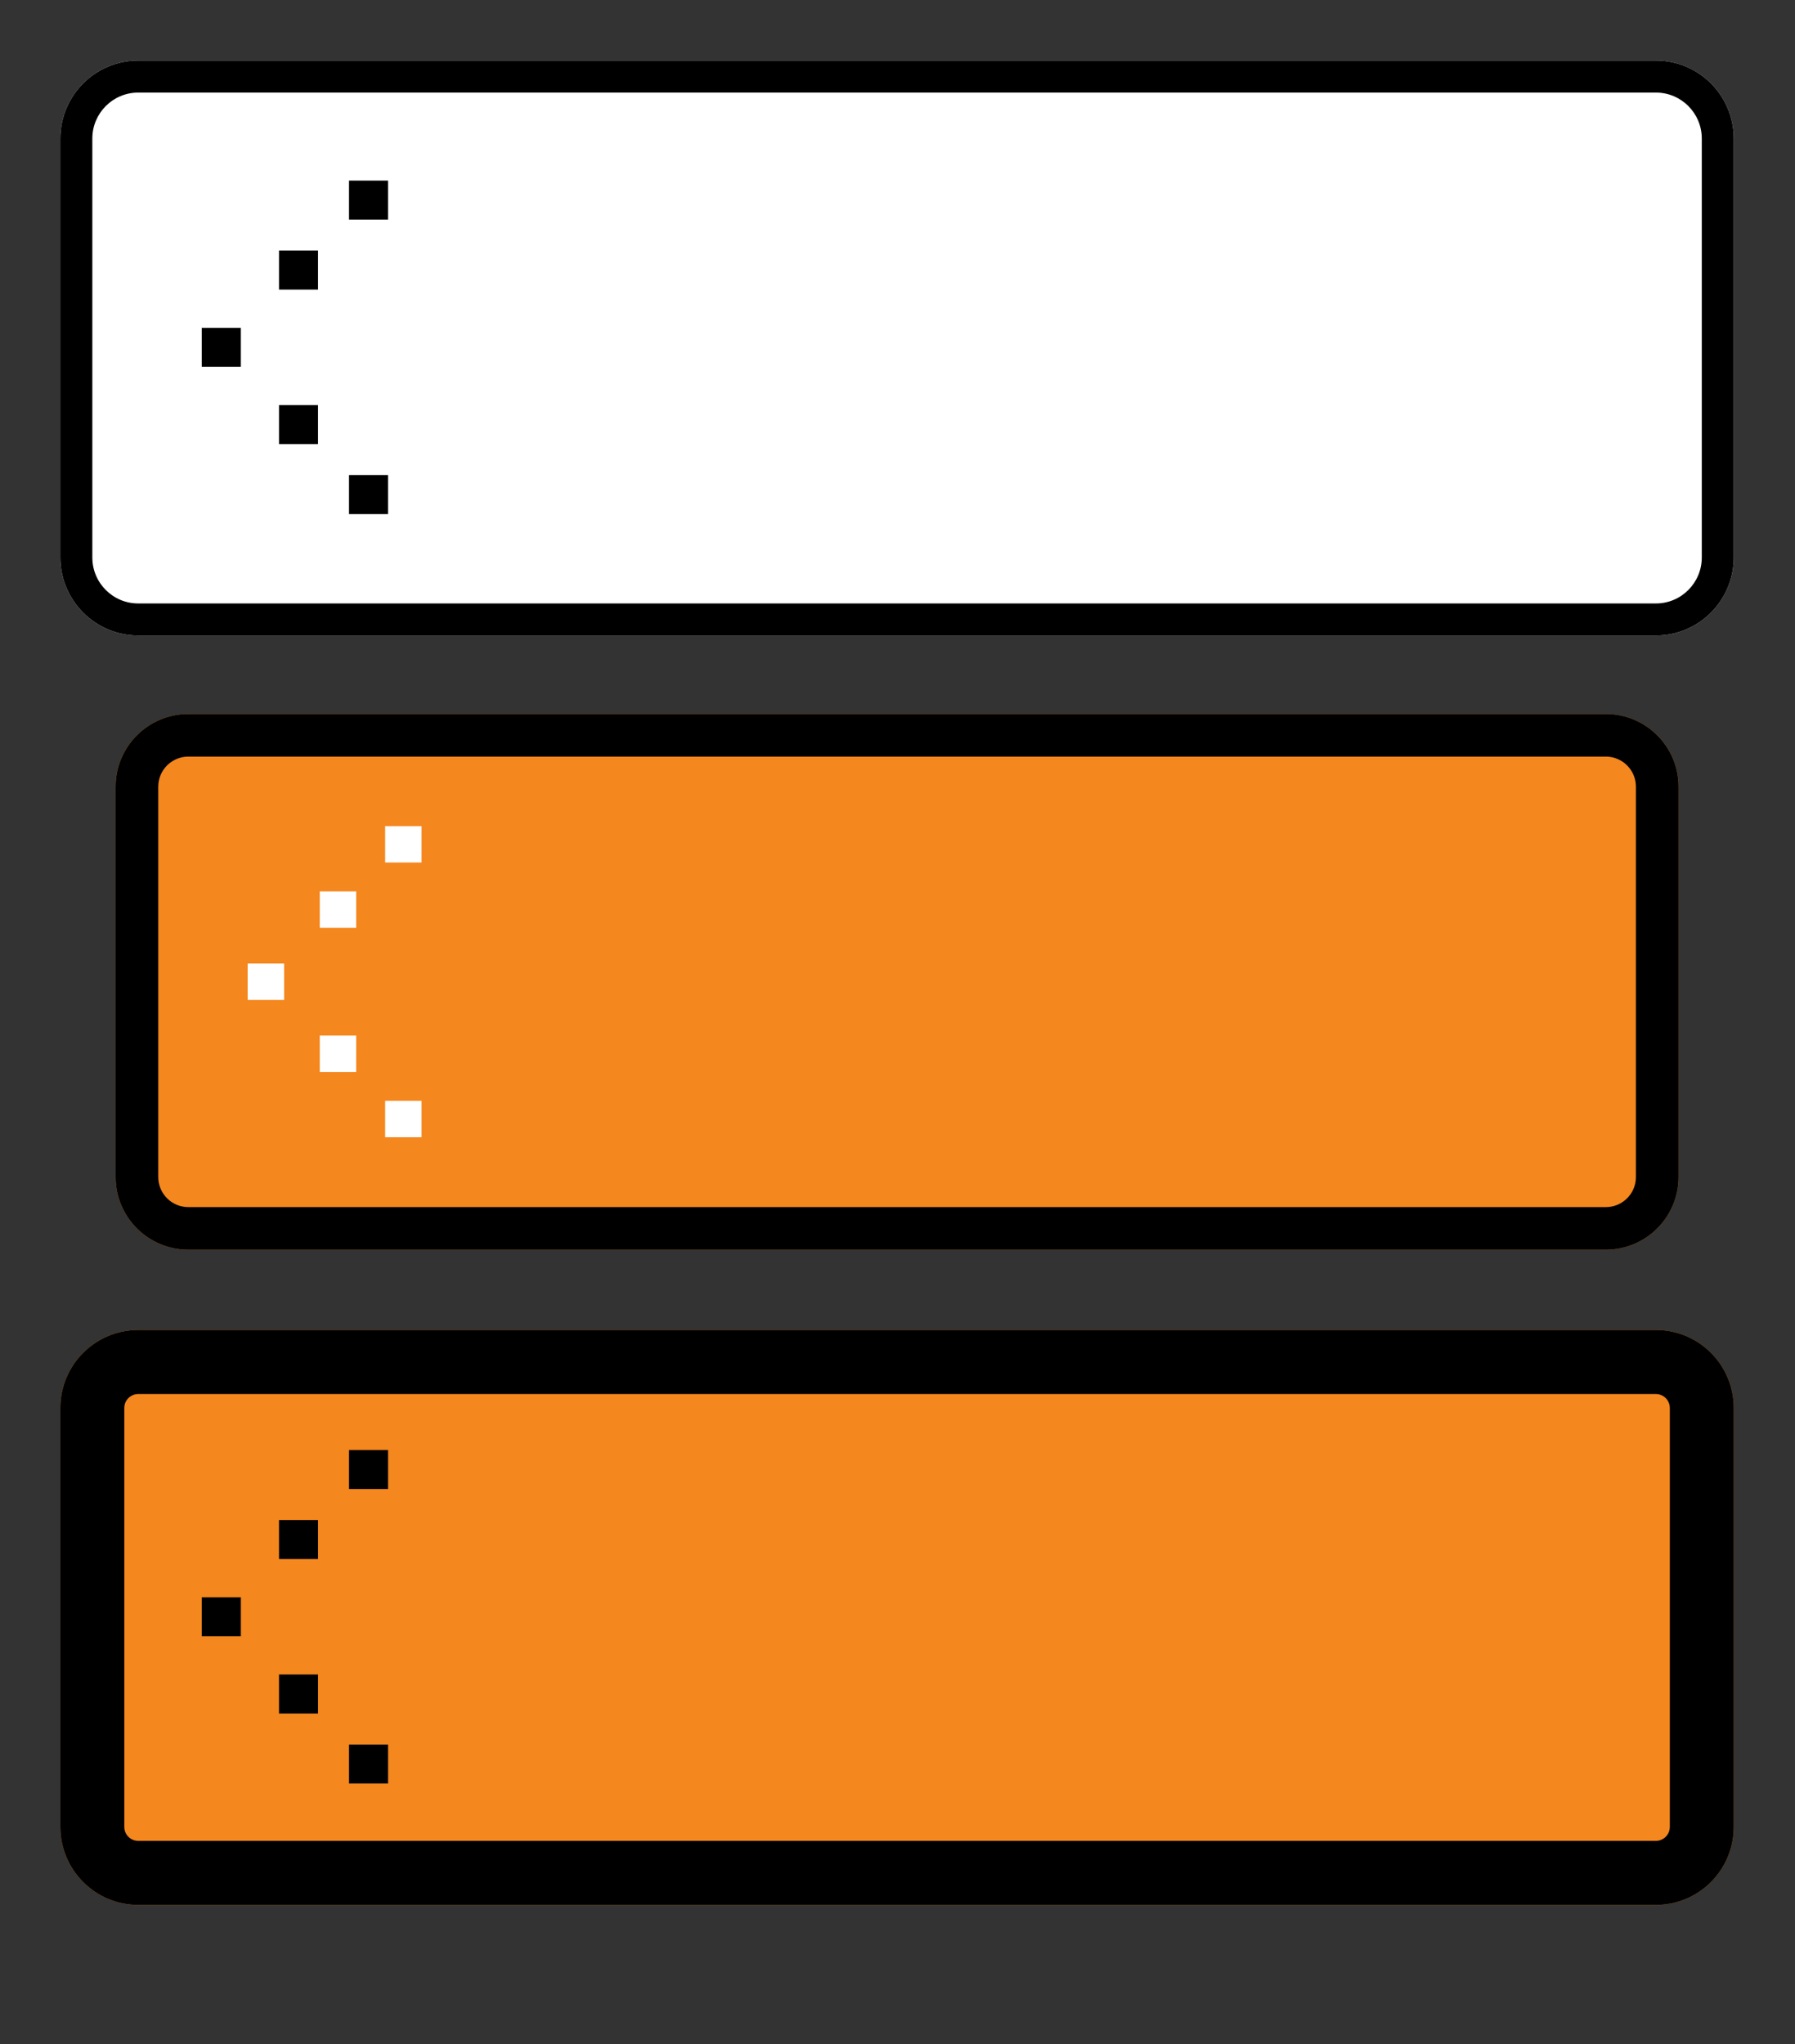 <?xml version="1.0" encoding="UTF-8" standalone="no"?>
<!DOCTYPE svg PUBLIC "-//W3C//DTD SVG 1.1//EN" "http://www.w3.org/Graphics/SVG/1.1/DTD/svg11.dtd">
<svg width="100%" height="100%" viewBox="0 0 3508 3995" version="1.1" xmlns="http://www.w3.org/2000/svg" xmlns:xlink="http://www.w3.org/1999/xlink" xml:space="preserve" xmlns:serif="http://www.serif.com/" style="fill-rule:evenodd;clip-rule:evenodd;stroke-linejoin:round;stroke-miterlimit:2;">
    <rect x="0" y="0" width="3508" height="3995" fill="#333333" stroke="none"/>
    <g transform="matrix(1,0,0,1,-3786.92,0)">
        <g id="Button_Back" transform="matrix(1,0,0,1.611,3786.92,0)">
            <rect x="0" y="0" width="3507.87" height="2480.32" style="fill:none;"/>
            <g transform="matrix(1.121,0,0,0.381,-213.029,-39.034)">
                <path d="M3212.6,543.586L3212.6,1877.67C3212.6,2014.72 3151.79,2125.98 3076.89,2125.98L430.983,2125.98C356.084,2125.98 295.276,2014.72 295.276,1877.67L295.276,543.586C295.276,406.54 356.084,295.276 430.983,295.276L3076.89,295.276C3151.79,295.276 3212.6,406.54 3212.6,543.586Z" style="fill:white;"/>
                <path d="M3212.6,543.586L3212.6,1877.67C3212.6,2014.72 3151.79,2125.98 3076.89,2125.98L430.983,2125.98C356.084,2125.98 295.276,2014.72 295.276,1877.67L295.276,543.586C295.276,406.54 356.084,295.276 430.983,295.276L3076.89,295.276C3151.79,295.276 3212.6,406.54 3212.6,543.586ZM3156.87,543.586C3156.87,462.82 3121.03,397.249 3076.89,397.249L430.983,397.249C386.843,397.249 351.007,462.82 351.007,543.586L351.007,1877.67C351.007,1958.44 386.843,2024.01 430.983,2024.01L3076.89,2024.01C3121.03,2024.01 3156.87,1958.44 3156.87,1877.67L3156.87,543.586Z"/>
            </g>
            <g transform="matrix(1.121,0,0,0.381,-213.029,1501.03)">
                <path d="M3212.6,543.586L3212.6,1877.67C3212.6,2014.72 3151.79,2125.98 3076.89,2125.98L430.983,2125.98C356.084,2125.98 295.276,2014.72 295.276,1877.67L295.276,543.586C295.276,406.54 356.084,295.276 430.983,295.276L3076.89,295.276C3151.79,295.276 3212.6,406.54 3212.6,543.586Z" style="fill:rgb(244,135,30);"/>
                <path d="M3212.6,543.586L3212.6,1877.67C3212.6,2014.72 3151.79,2125.98 3076.89,2125.98L430.983,2125.98C356.084,2125.98 295.276,2014.72 295.276,1877.67L295.276,543.586C295.276,406.54 356.084,295.276 430.983,295.276L3076.89,295.276C3151.79,295.276 3212.6,406.54 3212.6,543.586ZM3101.14,543.586C3101.14,519.101 3090.27,499.223 3076.89,499.223L430.983,499.223C417.602,499.223 406.738,519.101 406.738,543.586L406.738,1877.67C406.738,1902.16 417.602,1922.04 430.983,1922.04L3076.89,1922.04C3090.27,1922.04 3101.14,1902.16 3101.14,1877.67L3101.14,543.586Z"/>
            </g>
            <g transform="matrix(1,0,0,1,54.172,2.82263e-12)">
                <g transform="matrix(0.606,0,0,0.376,73.183,179.979)">
                    <rect x="440.618" y="579.138" width="125.857" height="125.857"/>
                </g>
                <g transform="matrix(0.606,0,0,0.376,224.089,273.679)">
                    <rect x="440.618" y="579.138" width="125.857" height="125.857"/>
                </g>
                <g transform="matrix(0.606,0,0,0.376,360.895,358.624)">
                    <rect x="440.618" y="579.138" width="125.857" height="125.857"/>
                </g>
                <g transform="matrix(0.606,0,0,0.376,224.089,86.279)">
                    <rect x="440.618" y="579.138" width="125.857" height="125.857"/>
                </g>
                <g transform="matrix(0.606,0,0,0.376,360.895,1.335)">
                    <rect x="440.618" y="579.138" width="125.857" height="125.857"/>
                </g>
            </g>
            <g transform="matrix(1,0,0,1,54.172,770.032)">
                <g transform="matrix(0.606,0,0,0.376,73.183,179.979)">
                    <rect x="440.618" y="579.138" width="125.857" height="125.857" style="fill:white;"/>
                </g>
                <g transform="matrix(0.606,0,0,0.376,224.089,273.679)">
                    <rect x="440.618" y="579.138" width="125.857" height="125.857" style="fill:white;"/>
                </g>
                <g transform="matrix(0.606,0,0,0.376,360.895,358.624)">
                    <rect x="440.618" y="579.138" width="125.857" height="125.857" style="fill:white;"/>
                </g>
                <g transform="matrix(0.606,0,0,0.376,224.089,86.279)">
                    <rect x="440.618" y="579.138" width="125.857" height="125.857" style="fill:white;"/>
                </g>
                <g transform="matrix(0.606,0,0,0.376,360.895,1.335)">
                    <rect x="440.618" y="579.138" width="125.857" height="125.857" style="fill:white;"/>
                </g>
            </g>
            <g transform="matrix(1,0,0,1,54.172,1540.06)">
                <g transform="matrix(0.606,0,0,0.376,73.183,179.979)">
                    <rect x="440.618" y="579.138" width="125.857" height="125.857"/>
                </g>
                <g transform="matrix(0.606,0,0,0.376,224.089,273.679)">
                    <rect x="440.618" y="579.138" width="125.857" height="125.857"/>
                </g>
                <g transform="matrix(0.606,0,0,0.376,360.895,358.624)">
                    <rect x="440.618" y="579.138" width="125.857" height="125.857"/>
                </g>
                <g transform="matrix(0.606,0,0,0.376,224.089,86.279)">
                    <rect x="440.618" y="579.138" width="125.857" height="125.857"/>
                </g>
                <g transform="matrix(0.606,0,0,0.376,360.895,1.335)">
                    <rect x="440.618" y="579.138" width="125.857" height="125.857"/>
                </g>
            </g>
            <g transform="matrix(1.047,0,0,0.355,-83.191,761.41)">
                <path d="M3212.6,543.586L3212.6,1877.67C3212.6,2014.72 3151.79,2125.98 3076.89,2125.98L430.983,2125.98C356.084,2125.98 295.276,2014.72 295.276,1877.67L295.276,543.586C295.276,406.54 356.084,295.276 430.983,295.276L3076.89,295.276C3151.79,295.276 3212.6,406.54 3212.6,543.586Z" style="fill:rgb(244,135,30);"/>
                <clipPath id="_clip1">
                    <path d="M3212.6,543.586L3212.6,1877.67C3212.6,2014.72 3151.79,2125.98 3076.89,2125.98L430.983,2125.98C356.084,2125.98 295.276,2014.72 295.276,1877.67L295.276,543.586C295.276,406.54 356.084,295.276 430.983,295.276L3076.89,295.276C3151.79,295.276 3212.6,406.54 3212.6,543.586Z"/>
                </clipPath>
                <g clip-path="url(#_clip1)">
                    <g transform="matrix(0.892,0,0,2.628,238.262,102.569)">
                        <g transform="matrix(0.606,0,0,0.376,73.183,179.979)">
                            <rect x="440.618" y="579.138" width="125.857" height="125.857" style="fill:white;"/>
                        </g>
                        <g transform="matrix(0.606,0,0,0.376,224.089,273.679)">
                            <rect x="440.618" y="579.138" width="125.857" height="125.857" style="fill:white;"/>
                        </g>
                        <g transform="matrix(0.606,0,0,0.376,360.895,358.624)">
                            <rect x="440.618" y="579.138" width="125.857" height="125.857" style="fill:white;"/>
                        </g>
                        <g transform="matrix(0.606,0,0,0.376,224.089,86.279)">
                            <rect x="440.618" y="579.138" width="125.857" height="125.857" style="fill:white;"/>
                        </g>
                        <g transform="matrix(0.606,0,0,0.376,360.895,1.335)">
                            <rect x="440.618" y="579.138" width="125.857" height="125.857" style="fill:white;"/>
                        </g>
                    </g>
                </g>
                <path d="M3212.6,543.586L3212.6,1877.67C3212.6,2014.72 3151.79,2125.98 3076.89,2125.98L430.983,2125.98C356.084,2125.98 295.276,2014.72 295.276,1877.67L295.276,543.586C295.276,406.54 356.084,295.276 430.983,295.276L3076.89,295.276C3151.79,295.276 3212.6,406.54 3212.6,543.586ZM3133.04,543.586C3133.04,486.884 3107.88,440.85 3076.89,440.85L430.983,440.85C399.994,440.85 374.835,486.884 374.835,543.586L374.835,1877.67C374.835,1934.38 399.994,1980.41 430.983,1980.41L3076.89,1980.41C3107.88,1980.41 3133.04,1934.38 3133.04,1877.67L3133.04,543.586Z"/>
            </g>
        </g>
    </g>
</svg>
